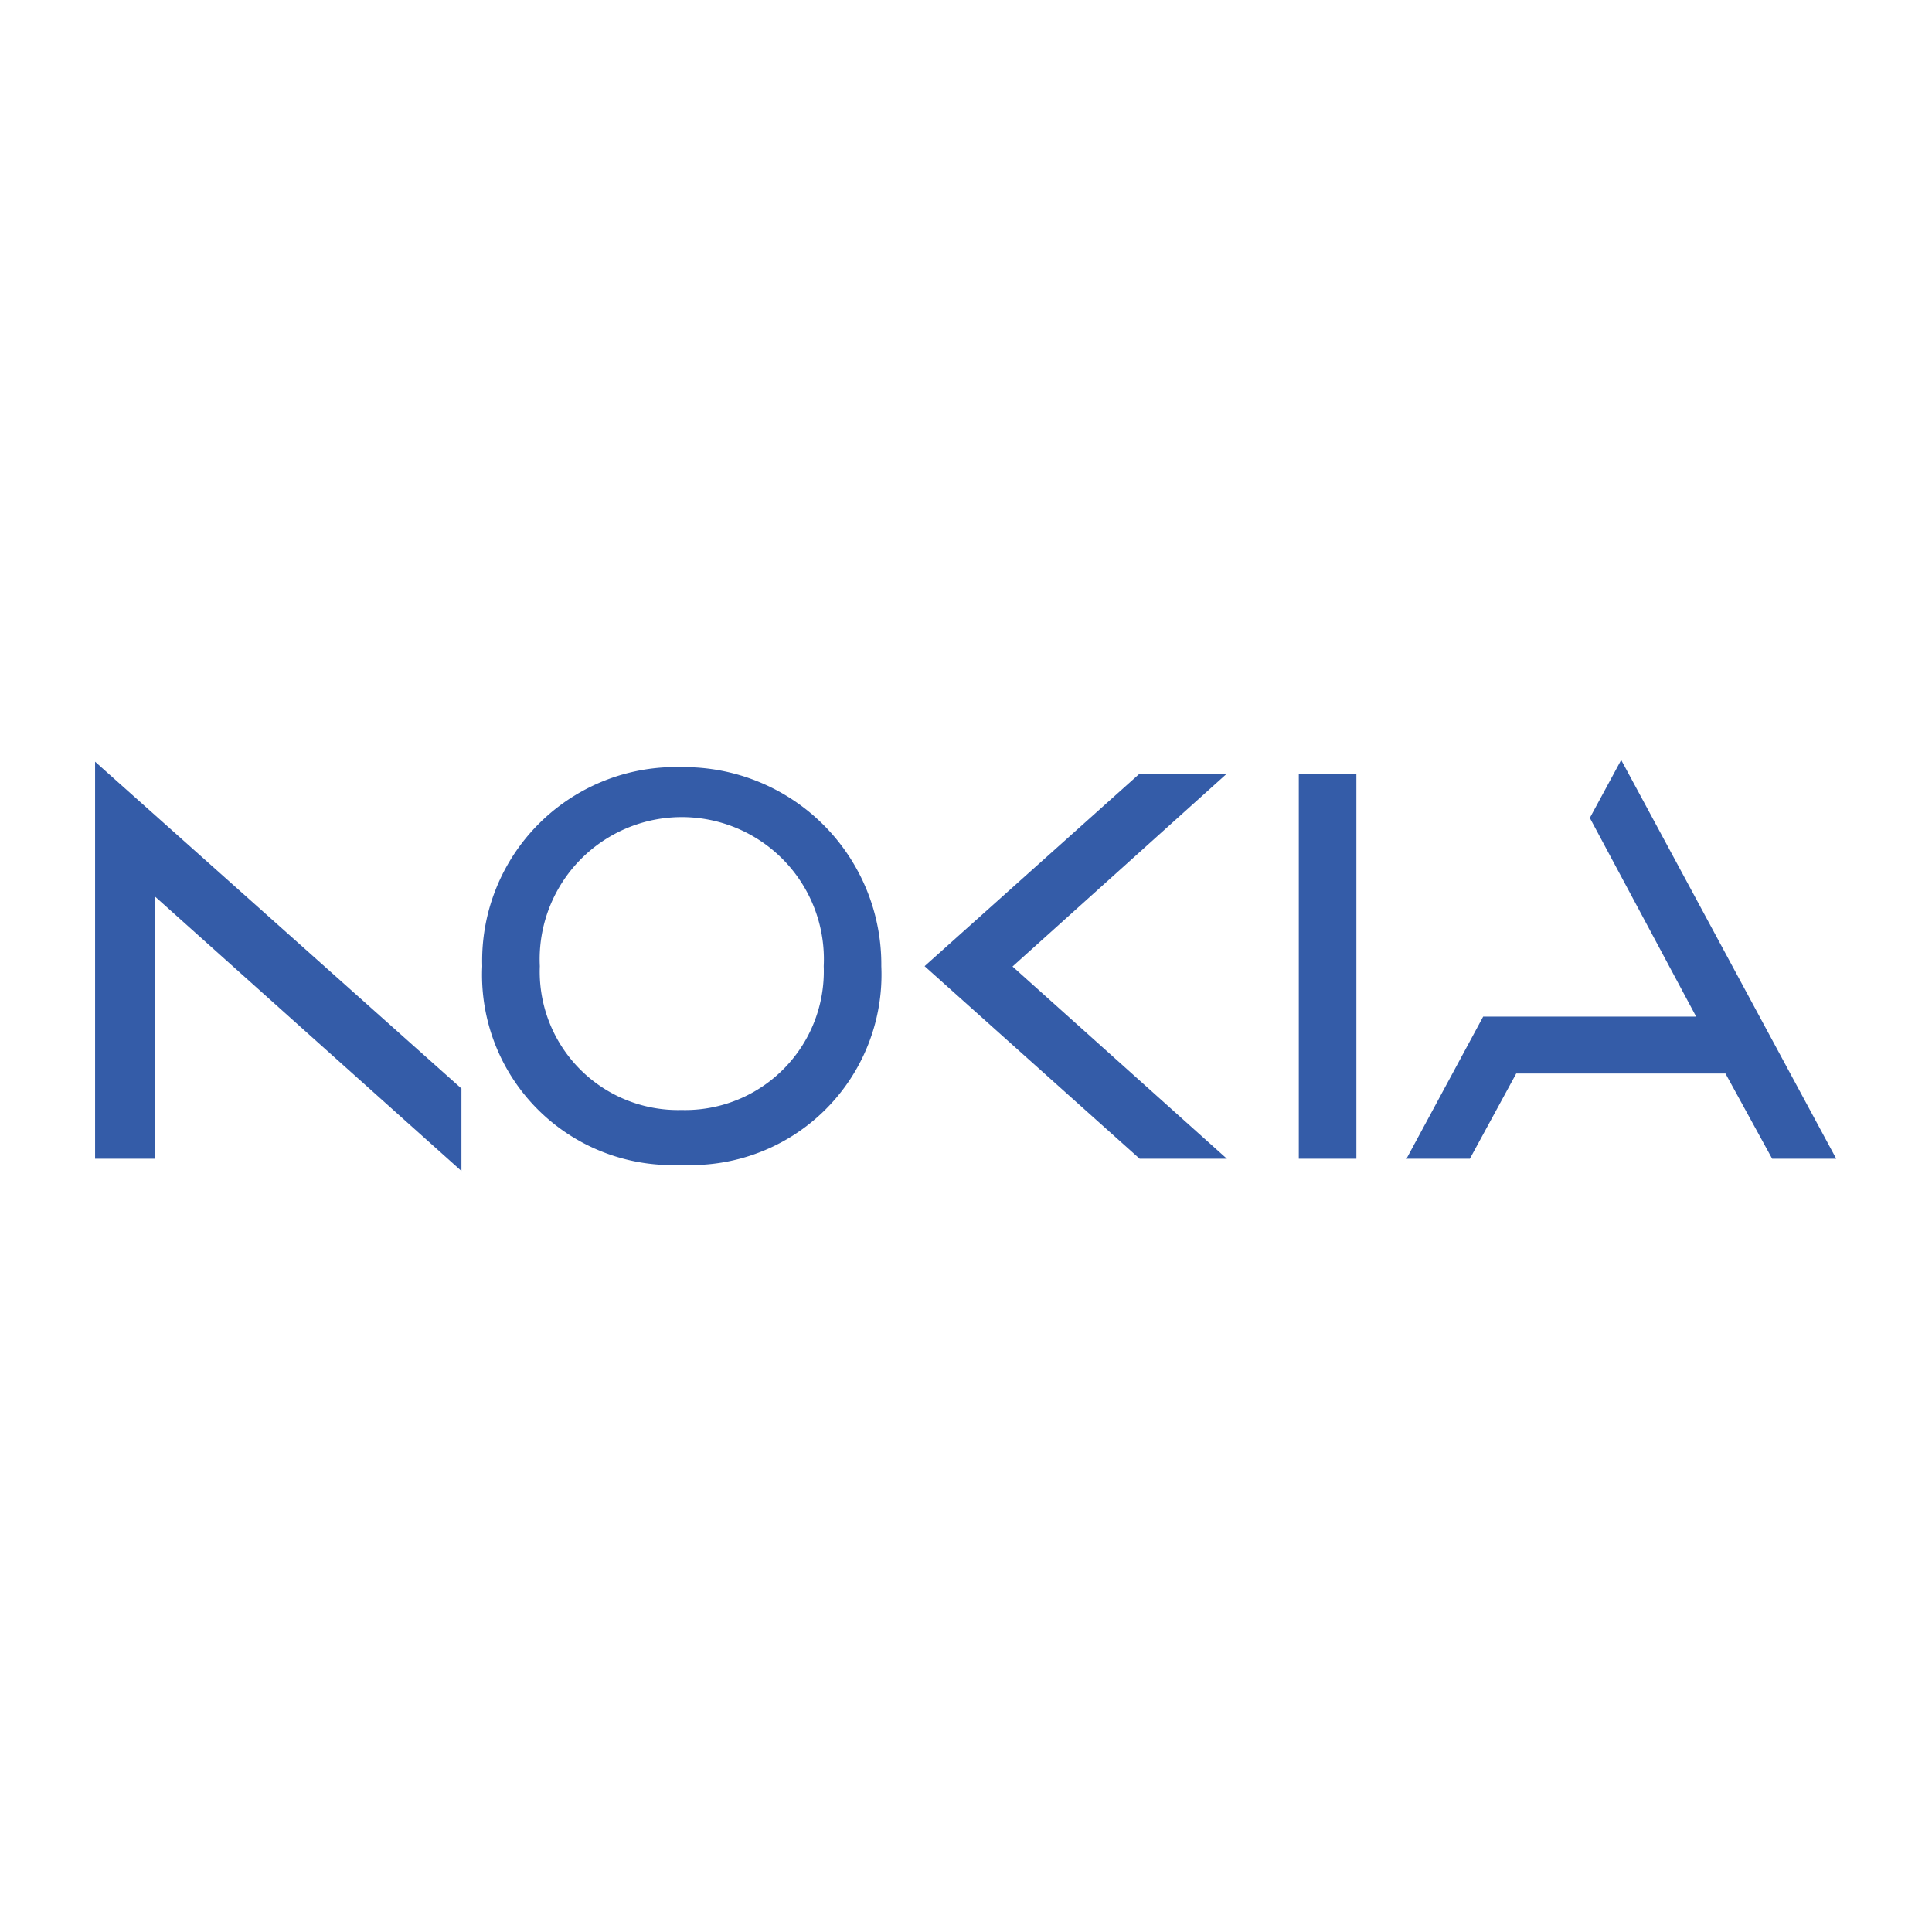 <svg id="Слой_1" data-name="Слой 1" xmlns="http://www.w3.org/2000/svg" viewBox="0 0 56.69 56.69"><defs><style>.cls-1{fill:#345ca8;}</style></defs><path class="cls-1" d="M38.11,22.7V34H39.8V22.7ZM20,22.51a5.68,5.68,0,0,0-5.85,5.84A5.58,5.58,0,0,0,20,34.18a5.59,5.59,0,0,0,5.86-5.83A5.79,5.79,0,0,0,20,22.51Zm4.17,5.84A4.07,4.07,0,0,1,20,32.57a4.06,4.06,0,0,1-4.16-4.22,4.17,4.17,0,1,1,8.33,0Zm-21.38-6V34H4.54v-7.7l9,8.06V31.94Zm24.34,6L33.44,34H36l-6.29-5.64L36,22.7H33.44ZM53.88,34H52l-1.37-2.5H44.49L43.13,34H41.27l2.25-4.17h6.25L46.65,24l.92-1.7h0Z"/></svg>